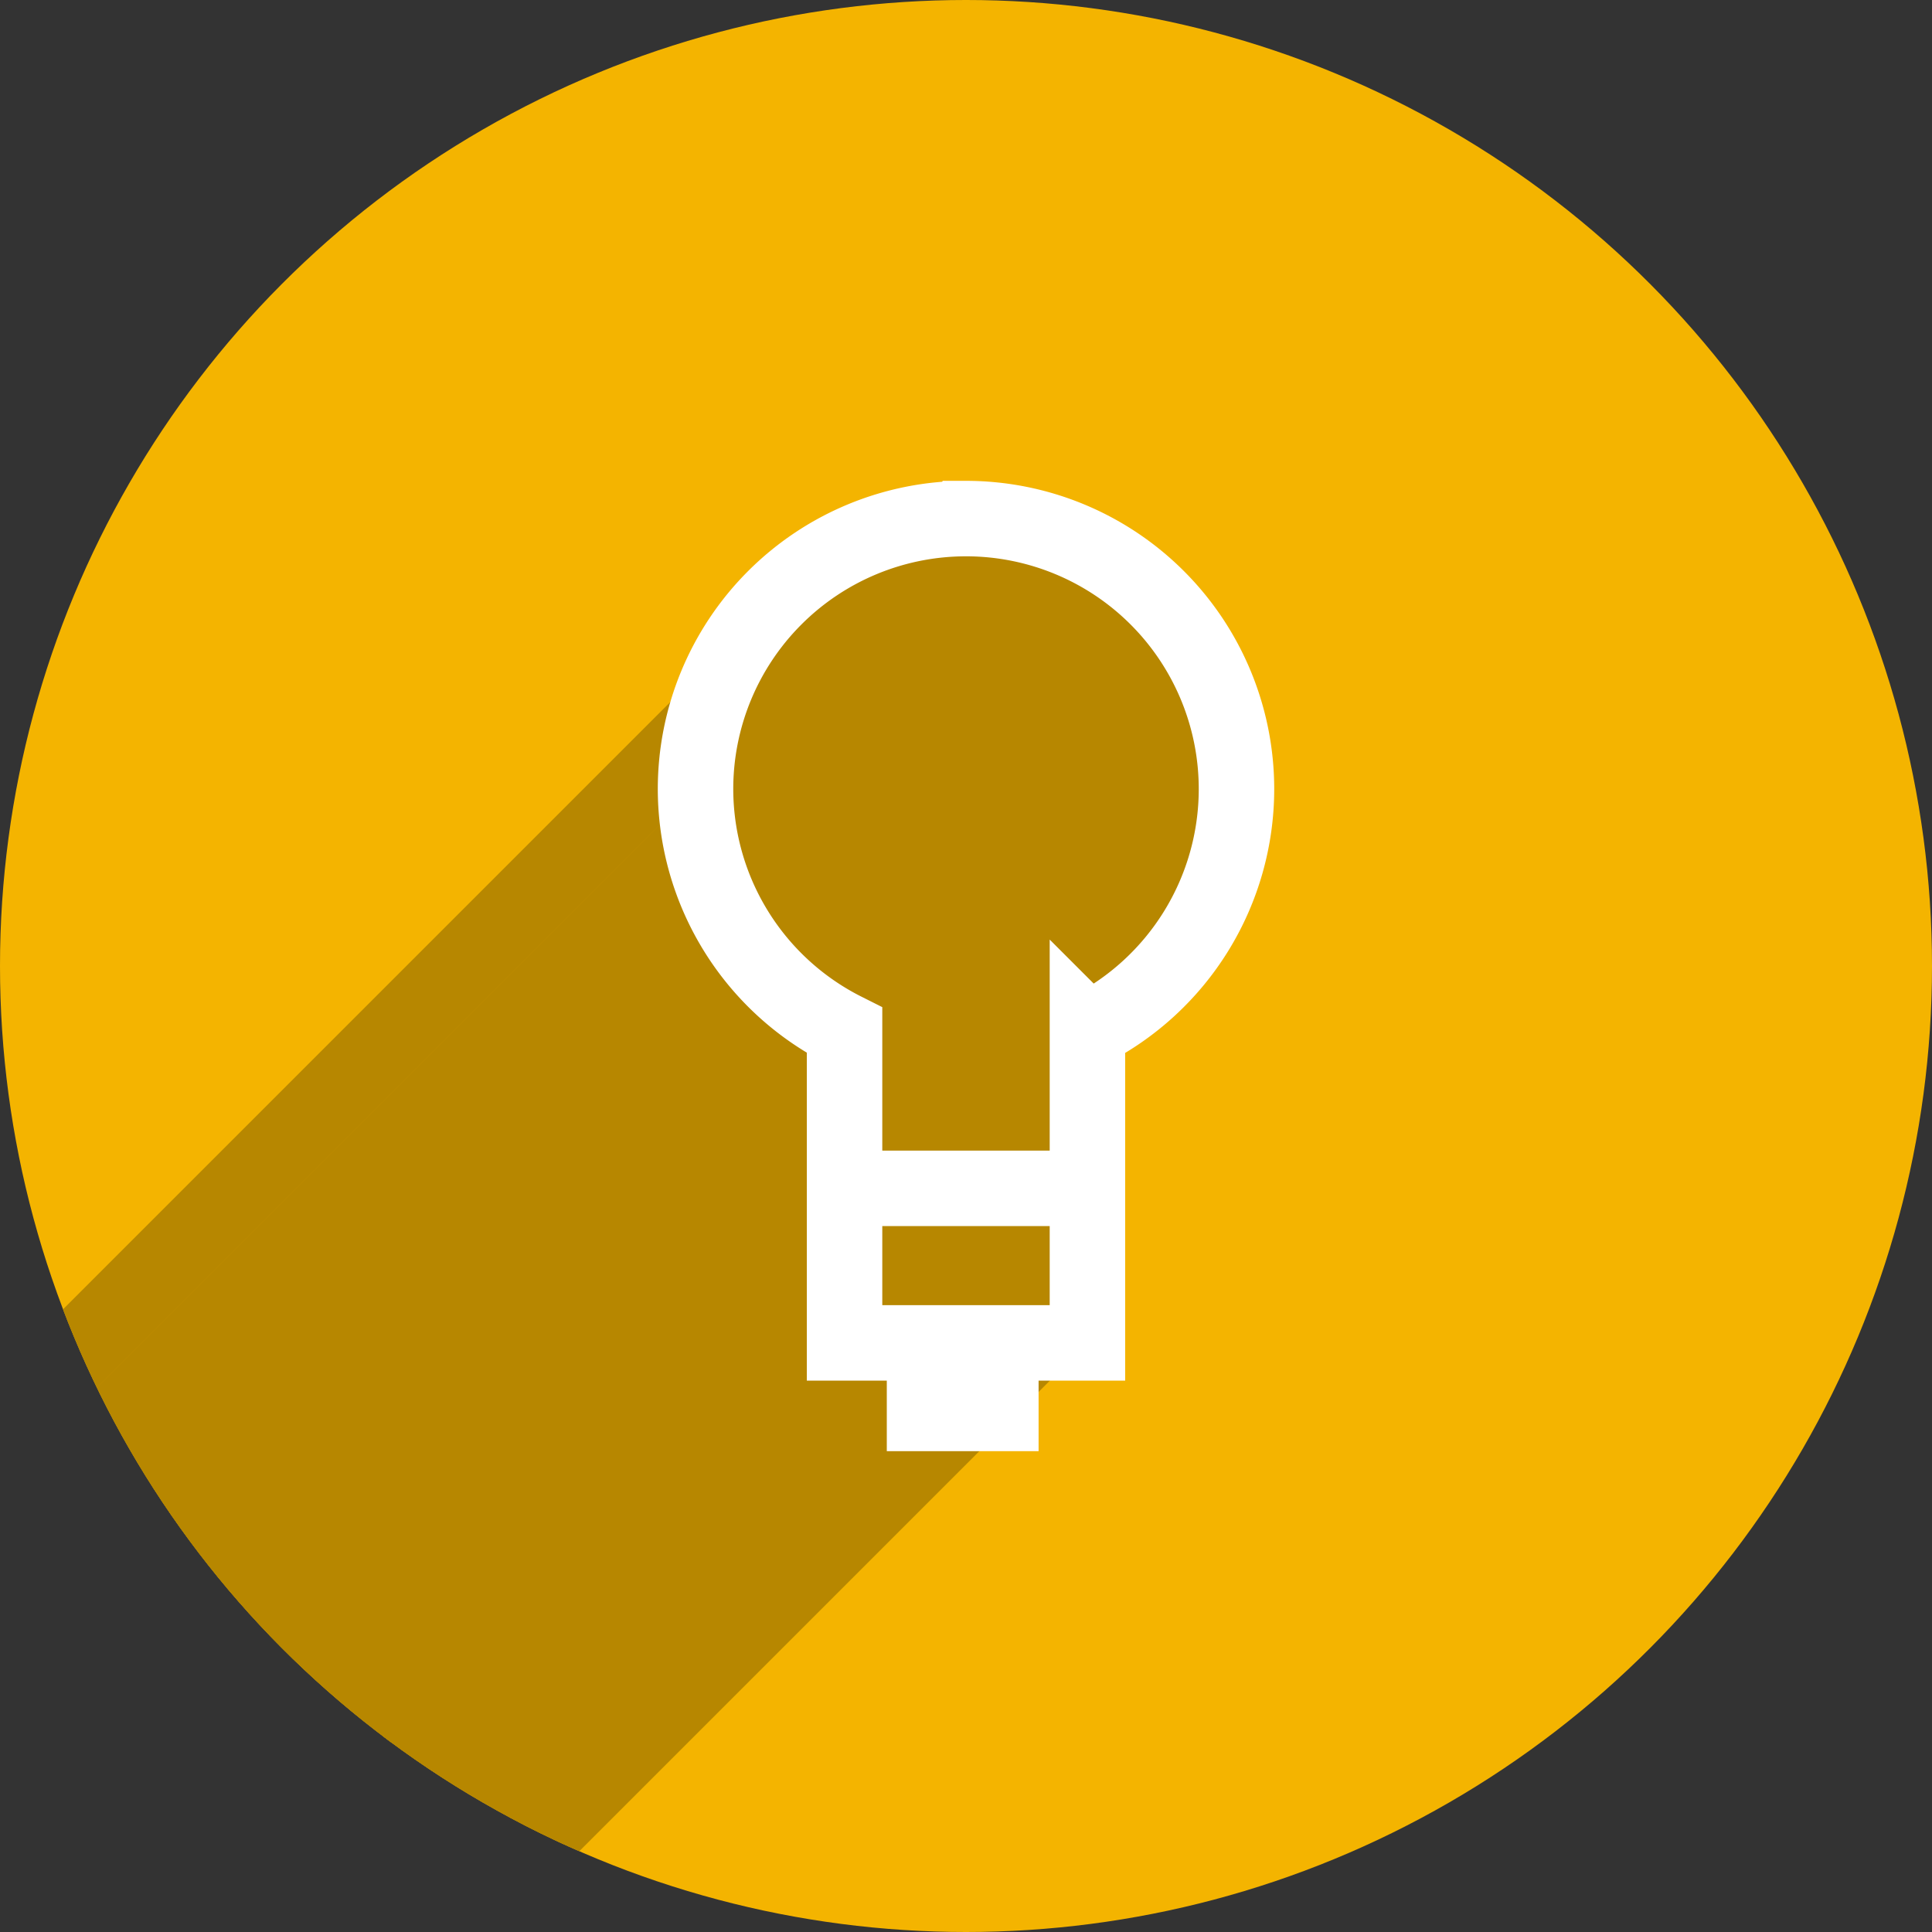 <?xml version="1.0" encoding="UTF-8" standalone="no"?>
<!-- Created with Inkscape (http://www.inkscape.org/) -->

<svg
   xmlns:dc="http://purl.org/dc/elements/1.1/"
   xmlns:cc="http://creativecommons.org/ns#"
   xmlns:rdf="http://www.w3.org/1999/02/22-rdf-syntax-ns#"
   xmlns:svg="http://www.w3.org/2000/svg"
   xmlns="http://www.w3.org/2000/svg"
   xmlns:sodipodi="http://sodipodi.sourceforge.net/DTD/sodipodi-0.dtd"
   xmlns:inkscape="http://www.inkscape.org/namespaces/inkscape"
   width="256"
   height="256"
   viewBox="0 0 256 256"
   id="svg2"
   version="1.1"
   inkscape:version="0.91 r13725"
   sodipodi:docname="google-keep.svg">
  <rect x="0" y="0" width="256" height="256" fill="#333333" stroke="none"/>
  <sodipodi:namedview
     id="base"
     pagecolor="#ffffff"
     bordercolor="#666666"
     borderopacity="1.0"
     inkscape:pageopacity="0.0"
     inkscape:pageshadow="2"
     inkscape:zoom="2.0507812"
     inkscape:cx="128"
     inkscape:cy="128"
     inkscape:document-units="px"
     inkscape:current-layer="layer1"
     showgrid="true"
     units="px"
     inkscape:window-width="1366"
     inkscape:window-height="721"
     inkscape:window-x="0"
     inkscape:window-y="0"
     inkscape:window-maximized="1" />
  <defs
     id="defs4">
    <clipPath
       id="clipPath5002"
       clipPathUnits="userSpaceOnUse">
      <g
         id="g5004">
        <path
           style="fill:#0f9d58;fill-opacity:1;stroke:none;stroke-width:4.858;stroke-linejoin:round;stroke-miterlimit:4;stroke-dasharray:none;stroke-opacity:1"
           d="M 88.118,249.435 C 46.103,235.291 14.771,201.687 4.134,159.361 1.338,148.236 0.923,144.163 0.926,127.889 0.928,117.472 1.134,112.014 1.658,108.541 4.465,89.913 12.177,70.638 23.043,55.086 c 3.959,-5.666 8.345,-10.931 9.102,-10.926 0.328,0.002 10.489,18.31 22.579,40.683 12.09,22.373 22.375,41.335 22.854,42.136 0.479,0.802 0.925,2.441 0.99,3.643 0.343,6.316 2.524,14.21 5.642,20.423 2.954,5.887 5.065,8.733 10.435,14.067 6.714,6.67 12.889,10.286 21.732,12.729 3.166,0.874 5.105,1.05 11.575,1.05 8.826,0 12.602,-0.762 19.264,-3.887 2.046,-0.96 3.937,-1.665 4.202,-1.568 0.265,0.097 -11.056,17.665 -25.157,39.038 l -25.639,38.861 -3.094,0.112 c -2.555,0.093 -4.195,-0.258 -9.409,-2.014 z"
           id="path5006"
           inkscape:connector-curvature="0"
           transform="translate(0,796.362)" />
        <path
           style="fill:#f4b400;fill-opacity:1;stroke:none;stroke-width:4.858;stroke-linejoin:round;stroke-miterlimit:4;stroke-dasharray:none;stroke-opacity:1"
           d="m 112.36,1051.517 c -10.001,-1.45 -12.156,-1.82 -12.532,-2.156 -0.249,-0.222 1.738,-3.748 4.55,-8.072 7.166,-11.021 49.772,-74.648 50.259,-75.055 3.575,-2.992 8.635,-8.041 10.575,-10.554 3.362,-4.353 7.558,-12.914 9.065,-18.494 6.193,-22.925 -2.593,-47.152 -21.7,-59.837 l -2.961,-1.966 17.025,0.296 c 9.364,0.163 31.17,0.434 48.459,0.603 l 31.435,0.307 1.546,4.189 c 2.246,6.086 4.678,15.095 5.935,21.982 1.525,8.36 1.925,28.859 0.739,37.828 -3.08,23.278 -12.813,45.72 -27.802,64.106 -20.476,25.117 -51.46,42.197 -84.146,46.389 -5.312,0.681 -26.646,0.986 -30.446,0.436 z"
           id="path5008"
           inkscape:connector-curvature="0" />
        <path
           style="fill:#db4437;fill-opacity:1;stroke:none;stroke-width:10;stroke-linejoin:round;stroke-miterlimit:4;stroke-dasharray:none;stroke-opacity:1"
           d="M 67.99,108.873 C 41.284,59.576 33.29,45.149 32.234,44.345 31.651,43.901 32.811,42.55 38.696,36.815 53.436,22.45 68.809,13.041 87.839,6.736 101.687,2.148 112.582,0.437 127.951,0.437 c 21.31,0 37.805,3.81 56.835,13.126 25.294,12.383 46.194,33.579 58.52,59.346 1.611,3.369 2.93,6.372 2.93,6.675 0,0.56 -10.549,0.495 -71.165,-0.437 l -24.288,-0.374 -3.931,-1.764 c -6.757,-3.033 -10.646,-3.84 -18.658,-3.868 -5.03,-0.018 -7.979,0.208 -10.316,0.788 -14.508,3.604 -26.283,12.948 -33.292,26.419 -3.585,6.891 -5.247,13.082 -6.332,23.583 l -0.337,3.267 -9.927,-18.326 z"
           id="path5010"
           inkscape:connector-curvature="0"
           transform="translate(0,796.362)" />
      </g>
    </clipPath>
    <clipPath
       clipPathUnits="userSpaceOnUse"
       id="clipPath4253">
      <circle
         style="fill:#bababa;fill-opacity:1;stroke:none;stroke-width:0.1;stroke-linecap:round;stroke-linejoin:round;stroke-miterlimit:4;stroke-dasharray:none;stroke-opacity:1"
         id="circle4255"
         cx="128"
         cy="924.362"
         r="128" />
    </clipPath>
    <clipPath
       id="clipPath4350"
       clipPathUnits="userSpaceOnUse">
      <circle
         style="fill:#7e7e7e;fill-opacity:1;stroke:none;stroke-width:0.1;stroke-linecap:round;stroke-linejoin:round;stroke-miterlimit:4;stroke-dasharray:none;stroke-opacity:1"
         id="circle4352"
         cx="128"
         cy="924.362"
         r="128" />
    </clipPath>
    <clipPath
       clipPathUnits="userSpaceOnUse"
       id="clipPath4369">
      <circle
         style="fill:#f4b400;fill-opacity:1;stroke:none;stroke-width:0.1;stroke-linecap:round;stroke-linejoin:round;stroke-miterlimit:4;stroke-dasharray:none;stroke-opacity:1"
         id="circle4371"
         cx="132.877"
         cy="936.104"
         r="128" />
    </clipPath>
  </defs>
  <g
     inkscape:label="Layer 1"
     inkscape:groupmode="layer"
     id="layer1"
     transform="translate(0,-796.362)">
    <path
       style="fill:none;fill-rule:evenodd;stroke:none;stroke-width:1px;stroke-linecap:butt;stroke-linejoin:miter;stroke-opacity:1"
       d="M 154.474,968.81 101.04,1048.476 0.486,1048.962 0,842.024 l 33.032,-2.429 45.176,83.552 21.374,35.461 26.717,13.116 z"
       id="path4913"
       inkscape:connector-curvature="0" />
    <circle
       r="128"
       cy="924.362"
       cx="128"
       id="path4152"
       style="fill:#f4b400;fill-opacity:1;stroke:none;stroke-width:0.1;stroke-linecap:round;stroke-linejoin:round;stroke-miterlimit:4;stroke-dasharray:none;stroke-opacity:1" />
    <g
       transform="translate(-4.877,-11.742)"
       id="g4198"
       clip-path="url(#clipPath4369)"
       style="fill:#b78700;fill-opacity:1;stroke:none">
      <path
         style="fill:#b78700;fill-rule:evenodd;stroke:none;stroke-width:10;stroke-linecap:butt;stroke-linejoin:miter;stroke-miterlimit:4;stroke-dasharray:none;stroke-opacity:1;fill-opacity:1"
         d="m 115.078,965.566 32.183,0"
         id="path4184"
         inkscape:connector-curvature="0" />
      <g
         id="g4302"
         transform="translate(4.877,808.104)"
         style="fill:#b78700;fill-opacity:1;stroke:none">
        <g
           id="g4304"
           style="fill:#b78700;fill-opacity:1;stroke:none;stroke-width:10;stroke-linecap:round;stroke-linejoin:miter;stroke-miterlimit:4;stroke-dasharray:none;stroke-opacity:1">
          <path
             id="path4306"
             d="M128.0 68.715C118.103 68.715 109.143 72.726 102.657 79.212L-109.475 291.344C-102.989 284.858 -94.029 280.847 -84.132 280.847Z"
             style="fill:#b78700;fill-opacity:1;stroke:none" />
          <path
             id="path4308"
             d="M102.657 79.212C96.172 85.698 92.16 94.658 92.16 104.555L-119.972 316.687C-119.972 306.79 -115.96 297.83 -109.475 291.344Z"
             style="fill:#b78700;fill-opacity:1;stroke:none" />
          <path
             id="path4310"
             d="M92.16 104.555C92.177 118.088 99.815 130.459 111.908 136.535L-100.224 348.667C-112.317 342.591 -119.955 330.22 -119.972 316.687Z"
             style="fill:#b78700;fill-opacity:1;stroke:none" />
          <path
             id="path4312"
             d="M111.908 136.535L111.908 177.941L-100.224 390.073L-100.224 348.667Z"
             style="fill:#b78700;fill-opacity:1;stroke:none" />
          <path
             id="path4314"
             d="M111.908 177.941L144.09 177.941L-68.042 390.073L-100.224 390.073Z"
             style="fill:#b78700;fill-opacity:1;stroke:none" />
          <path
             id="path4316"
             d="M144.09 177.941L144.09 136.57L-68.042 348.702L-68.042 390.073Z"
             style="fill:#b78700;fill-opacity:1;stroke:none" />
          <path
             id="path4318"
             d="M144.09 136.57C147.585 134.629 150.516 132.413 152.932 129.998L-59.2 342.13C-61.616 344.545 -64.547 346.761 -68.042 348.702Z"
             style="fill:#b78700;fill-opacity:1;stroke:none" />
          <path
             id="path4320"
             d="M152.932 129.998C174.883 108.047 154.31 69.515 128.0 68.715L-84.132 280.847C-57.822 281.647 -37.249 320.179 -59.2 342.13Z"
             style="fill:#b78700;fill-opacity:1;stroke:none" />
          <path
             id="path4322"
             d="M122.953 185.42L122.953 186.836L-89.179 398.968L-89.179 397.552Z"
             style="fill:#b78700;fill-opacity:1;stroke:none" />
          <path
             id="path4324"
             d="M122.953 186.836L132.17 186.836L-79.962 398.968L-89.179 398.968Z"
             style="fill:#b78700;fill-opacity:1;stroke:none" />
          <path
             id="path4326"
             d="M132.17 186.836L132.17 185.42L-79.962 397.552L-79.962 398.968Z"
             style="fill:#b78700;fill-opacity:1;stroke:none" />
        </g>
        <path
           sodipodi:nodetypes="cccccccccccc"
           inkscape:connector-curvature="0"
           id="path4165"
           transform=""
           d="m 128,68.715 c -19.794,8.6e-5 -35.84,16.046 -35.84,35.84 0.017,13.534 7.655,25.904 19.748,31.98 l 0,41.406 32.182,0 0,-41.371 C 179.342,116.985 157.205,69.603 128,68.715 Z m -5.047,116.705 0,1.416 9.217,0 0,-1.416 z"
           style="fill:#b78700;fill-opacity:1;stroke:none;stroke-width:10;stroke-linecap:round;stroke-linejoin:miter;stroke-miterlimit:4;stroke-dasharray:none;stroke-opacity:1" />
      </g>
    </g>
    <g
       id="g4203"
       transform="translate(-4.877,-11.742)">
      <path
         id="path4205"
         transform="translate(0,796.362)"
         d="m 132.877,80.457 a 35.84,35.84 0 0 0 -35.84,35.84 35.84,35.84 0 0 0 19.748,31.98 l 0,41.406 32.182,0 0,-41.371 a 35.84,35.84 0 0 0 19.75,-32.016 35.84,35.84 0 0 0 -35.84,-35.84 z"
         style="fill:none;fill-opacity:1;stroke:#ffffff;stroke-width:10;stroke-linecap:round;stroke-linejoin:miter;stroke-miterlimit:4;stroke-dasharray:none;stroke-opacity:1"
         inkscape:connector-curvature="0" />
      <rect
         y="993.523"
         x="127.831"
         height="1.417"
         width="9.216"
         id="rect4207"
         style="fill:#ffffff;fill-opacity:1;stroke:#ffffff;stroke-width:10.898;stroke-linecap:round;stroke-linejoin:miter;stroke-miterlimit:4;stroke-dasharray:none;stroke-opacity:1" />
      <path
         inkscape:connector-curvature="0"
         id="path4209"
         d="m 115.078,965.566 32.183,0"
         style="fill:none;fill-rule:evenodd;stroke:#ffffff;stroke-width:10;stroke-linecap:butt;stroke-linejoin:miter;stroke-miterlimit:4;stroke-dasharray:none;stroke-opacity:1" />
    </g>
  </g>
</svg>
